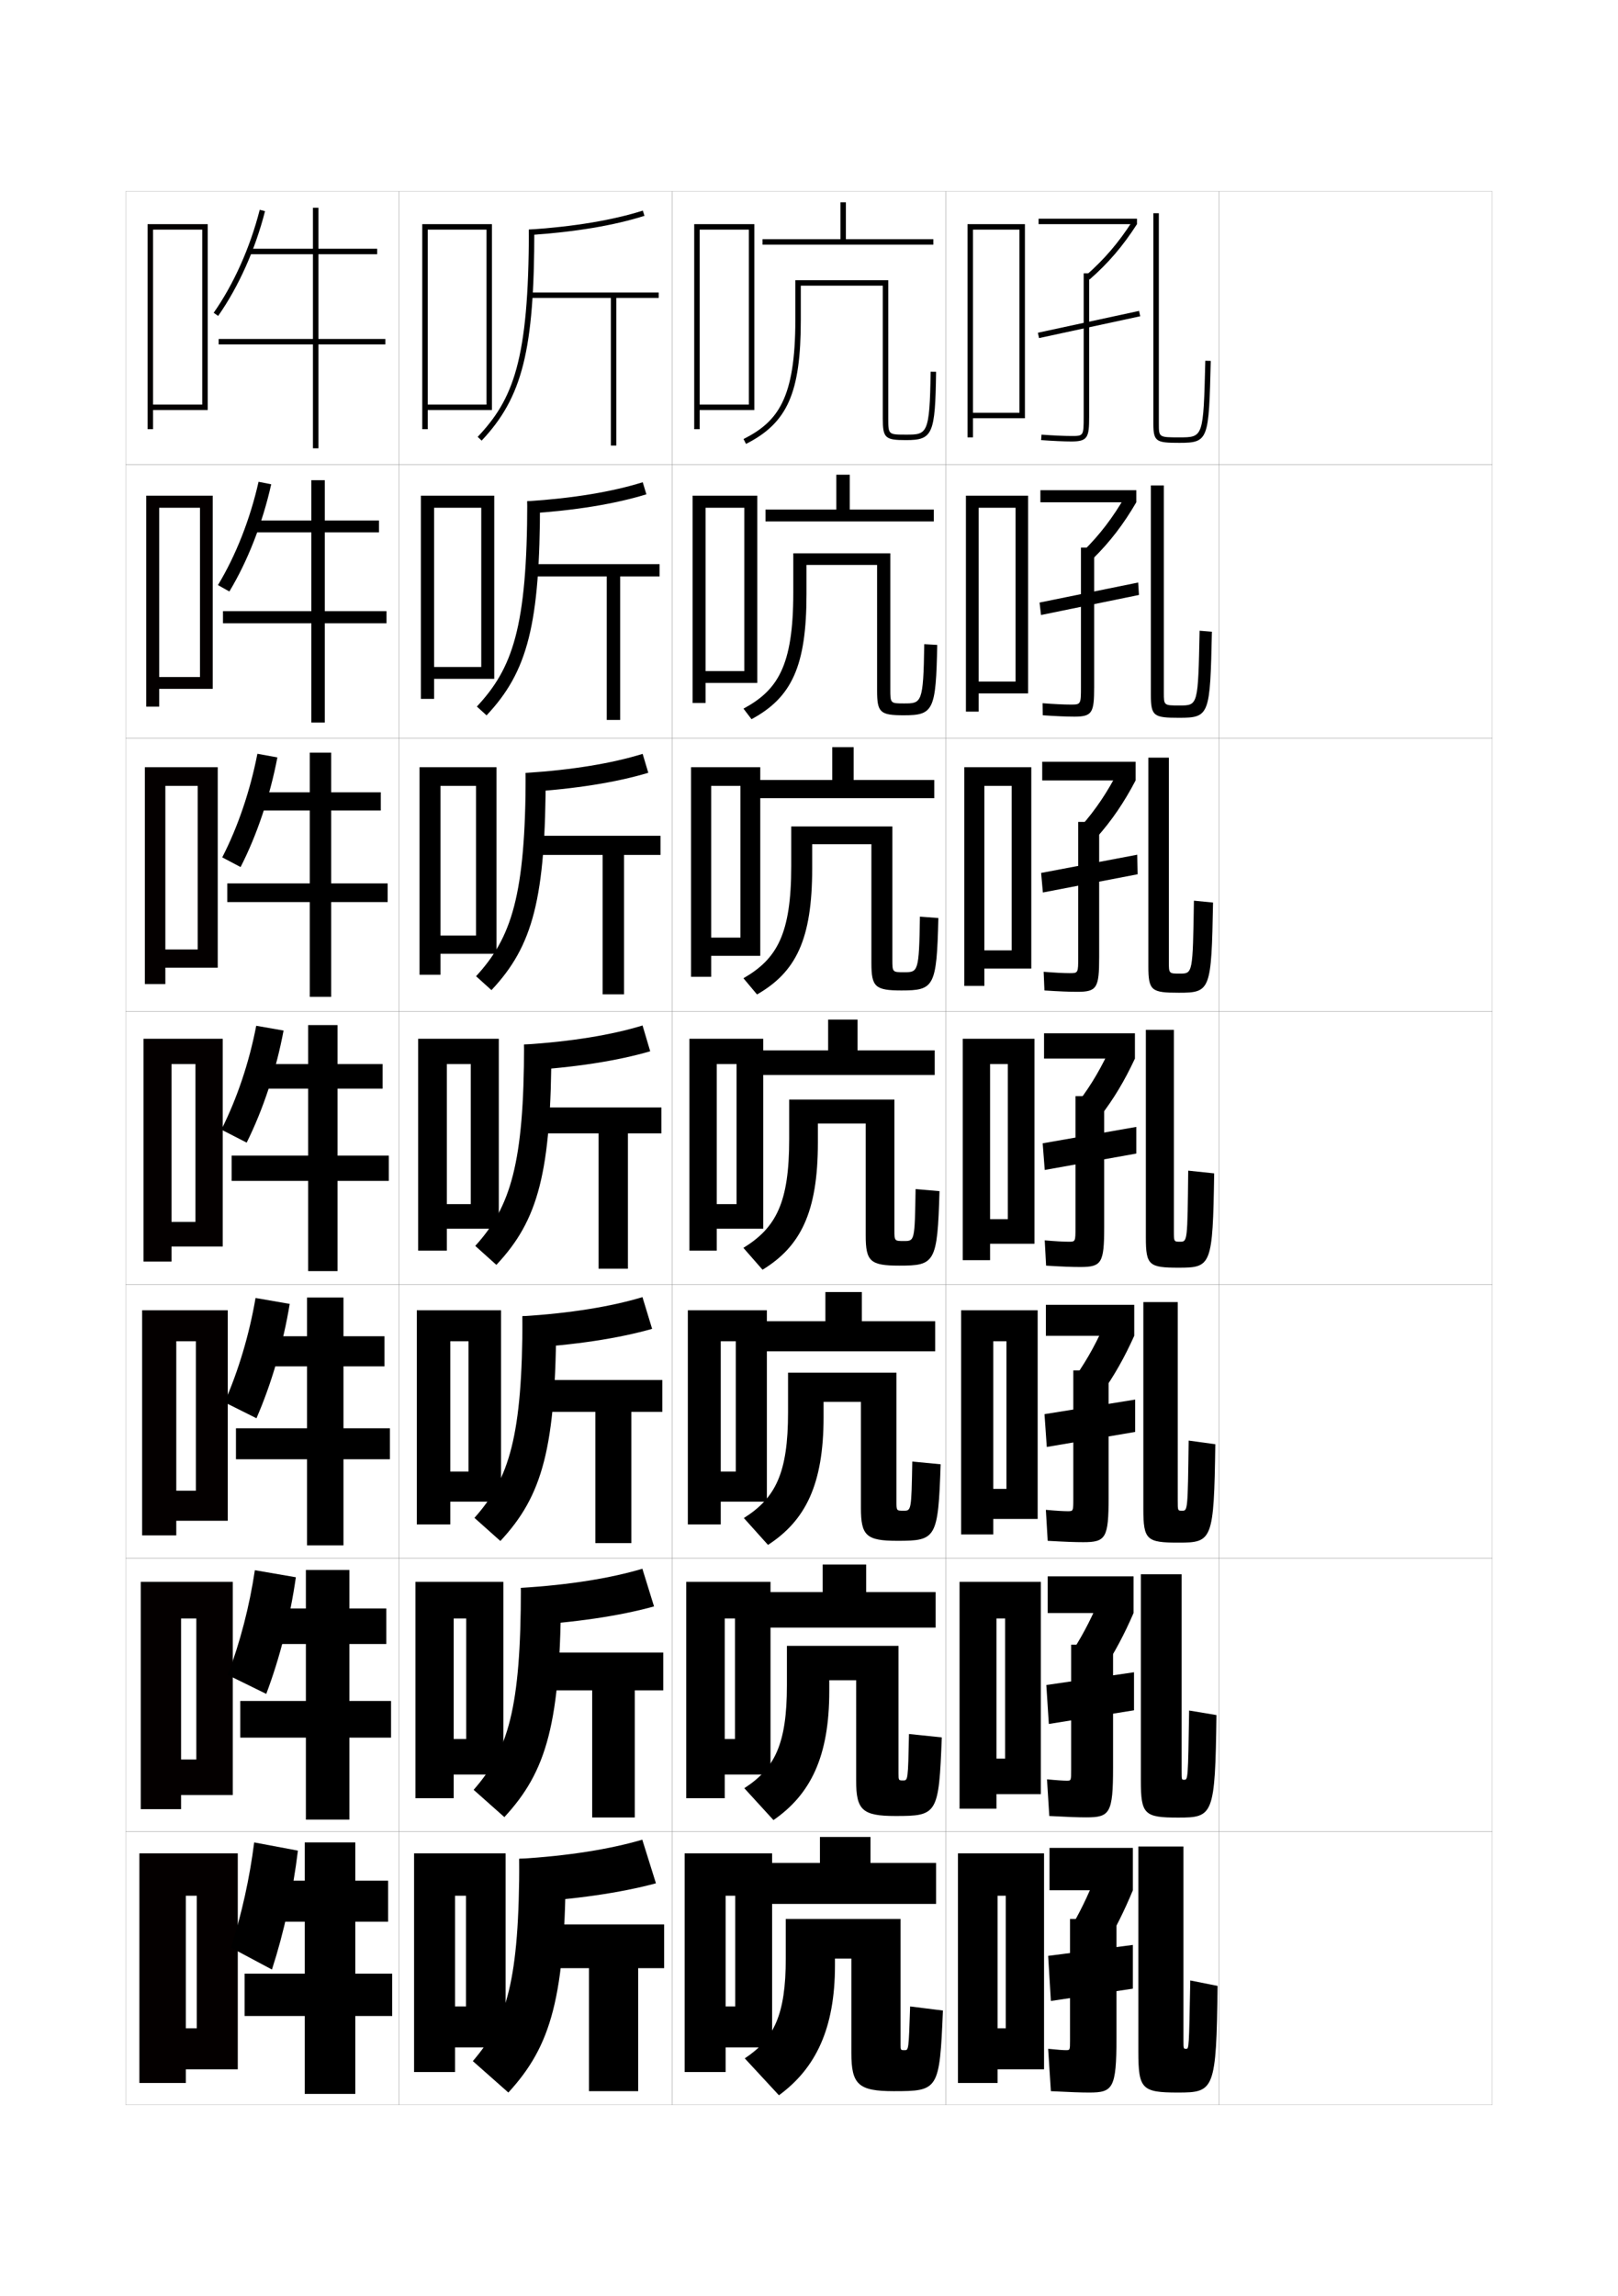 <?xml version="1.0" encoding="utf-8"?>
<!-- Generator: Adobe Illustrator 15.0.2, SVG Export Plug-In . SVG Version: 6.00 Build 0)  -->
<!DOCTYPE svg PUBLIC "-//W3C//DTD SVG 1.1//EN" "http://www.w3.org/Graphics/SVG/1.1/DTD/svg11.dtd">
<svg version="1.1" id="glyphs" xmlns="http://www.w3.org/2000/svg" xmlns:xlink="http://www.w3.org/1999/xlink" x="0px" y="0px"
	 width="592px" height="840px" viewBox="0 0 592 840" enable-background="new 0 0 592 840" xml:space="preserve">
<g>
	<rect x="46" y="70" fill="none" stroke="#999999" stroke-width="0.1" width="100" height="100"/>
	<rect x="46" y="170" fill="none" stroke="#999999" stroke-width="0.1" width="100" height="100"/>
	<rect x="46" y="270" fill="none" stroke="#999999" stroke-width="0.1" width="100" height="100"/>
	<rect x="46" y="370" fill="none" stroke="#999999" stroke-width="0.1" width="100" height="100"/>
	<rect x="46" y="470" fill="none" stroke="#999999" stroke-width="0.1" width="100" height="100"/>
	<rect x="46" y="570" fill="none" stroke="#999999" stroke-width="0.1" width="100" height="100"/>
	<rect x="46" y="670" fill="none" stroke="#999999" stroke-width="0.1" width="100" height="100"/>
	<rect x="146" y="70" fill="none" stroke="#999999" stroke-width="0.1" width="100" height="100"/>
	<rect x="146" y="170" fill="none" stroke="#999999" stroke-width="0.1" width="100" height="100"/>
	<rect x="146" y="270" fill="none" stroke="#999999" stroke-width="0.1" width="100" height="100"/>
	<rect x="146" y="370" fill="none" stroke="#999999" stroke-width="0.1" width="100" height="100"/>
	<rect x="146" y="470" fill="none" stroke="#999999" stroke-width="0.1" width="100" height="100"/>
	<rect x="146" y="570" fill="none" stroke="#999999" stroke-width="0.1" width="100" height="100"/>
	<rect x="146" y="670" fill="none" stroke="#999999" stroke-width="0.1" width="100" height="100"/>
	<rect x="246" y="70" fill="none" stroke="#999999" stroke-width="0.1" width="100" height="100"/>
	<rect x="246" y="170" fill="none" stroke="#999999" stroke-width="0.1" width="100" height="100"/>
	<rect x="246" y="270" fill="none" stroke="#999999" stroke-width="0.1" width="100" height="100"/>
	<rect x="246" y="370" fill="none" stroke="#999999" stroke-width="0.1" width="100" height="100"/>
	<rect x="246" y="470" fill="none" stroke="#999999" stroke-width="0.1" width="100" height="100"/>
	<rect x="246" y="570" fill="none" stroke="#999999" stroke-width="0.1" width="100" height="100"/>
	<rect x="246" y="670" fill="none" stroke="#999999" stroke-width="0.1" width="100" height="100"/>
	<rect x="346" y="70" fill="none" stroke="#999999" stroke-width="0.1" width="100" height="100"/>
	<rect x="346" y="170" fill="none" stroke="#999999" stroke-width="0.1" width="100" height="100"/>
	<rect x="346" y="270" fill="none" stroke="#999999" stroke-width="0.1" width="100" height="100"/>
	<rect x="346" y="370" fill="none" stroke="#999999" stroke-width="0.1" width="100" height="100"/>
	<rect x="346" y="470" fill="none" stroke="#999999" stroke-width="0.1" width="100" height="100"/>
	<rect x="346" y="570" fill="none" stroke="#999999" stroke-width="0.1" width="100" height="100"/>
	<rect x="346" y="670" fill="none" stroke="#999999" stroke-width="0.1" width="100" height="100"/>
	<rect x="446" y="70" fill="none" stroke="#999999" stroke-width="0.1" width="100" height="100"/>
	<rect x="446" y="170" fill="none" stroke="#999999" stroke-width="0.1" width="100" height="100"/>
	<rect x="446" y="270" fill="none" stroke="#999999" stroke-width="0.1" width="100" height="100"/>
	<rect x="446" y="370" fill="none" stroke="#999999" stroke-width="0.1" width="100" height="100"/>
	<rect x="446" y="470" fill="none" stroke="#999999" stroke-width="0.1" width="100" height="100"/>
	<rect x="446" y="570" fill="none" stroke="#999999" stroke-width="0.1" width="100" height="100"/>
	<rect x="446" y="670" fill="none" stroke="#999999" stroke-width="0.1" width="100" height="100"/>
</g>
<g>
	<g>
		<path d="M193.5,84l0.133,1.996c16.744-1.116,30.932-3.484,42.169-7.043l-0.604-1.906
			C224.113,80.557,210.084,82.896,193.5,84z"/>
		<path d="M193.5,84c0,47.894-5.777,62.096-18.727,75.813l1.453,1.373
			C191.178,145.35,195.5,128.037,195.5,84H193.5z"/>
		<polygon points="241,107 193.81,107 193.81,109 223.5,109 223.5,163 225.5,163 225.5,109 241,109 		"/>
	</g>
	<g>
		<path d="M236.501,180.829l-1.336-4.416c-11.167,3.494-25.417,5.863-42.249,6.961
			l0.194,4.497C210.372,186.763,225.01,184.368,236.501,180.829z"/>
		<path d="M197.583,183.375c0,45.034-4.507,62.348-19.562,78.323l-3.542-3.23
			c12.93-13.87,18.438-28.663,18.438-75.093H197.583z"/>
		<polygon points="194.174,206.375 194.174,210.875 222,210.875 222,263.375 226.916,263.375 
			226.916,210.875 241.333,210.875 241.333,206.375 		"/>
	</g>
	<g>
		<path d="M237.201,282.706l-2.068-6.924c-11.25,3.477-25.719,5.877-42.799,6.969
			l0.255,6.998C210.369,288.646,225.456,286.224,237.201,282.706z"/>
		<path d="M199.667,282.75c0,46.031-4.692,63.347-19.851,79.46l-5.631-5.087
			c12.909-14.021,18.149-29.406,18.149-74.373H199.667z"/>
		<polygon points="194.54,305.75 194.54,312.75 220.5,312.75 220.5,363.75 228.333,363.75 228.333,312.75 
			241.667,312.75 241.667,305.75 		"/>
	</g>
	<g>
		<path d="M237.9,384.582l-2.801-9.434C223.768,378.609,209.078,381.039,191.75,382.125
			l0.316,9.498C210.364,390.529,225.901,388.08,237.9,384.582z"/>
		<path d="M201.75,382.125c0,47.027-4.877,64.346-20.14,80.597l-7.721-6.943
			C186.779,441.604,191.75,425.629,191.75,382.125H201.75z"/>
		<polygon points="194.904,405.125 194.904,414.625 219,414.625 219,464.125 229.75,464.125 229.75,414.625 242,414.625 
			242,405.125 		"/>
	</g>
	<g>
		<path d="M238.601,486.125l-3.534-11.609c-11.414,3.445-26.323,5.905-43.9,6.985
			l0.378,11.665C210.36,492.079,226.347,489.603,238.601,486.125z"/>
		<path d="M203.5,481.501c0,48.308-5.062,65.74-20.427,82.23l-9.48-8.462
			c12.756-14.292,17.573-29.924,17.573-73.769H203.5z"/>
		<polygon points="195.27,504.834 195.27,516.5 217.833,516.5 217.833,564.5 231,564.5 231,516.5 
			242.333,516.5 242.333,504.834 		"/>
	</g>
	<g>
		<path d="M239.3,587.668l-4.267-13.785c-11.496,3.428-26.625,5.919-44.45,6.992
			l0.438,13.833C210.356,593.629,226.792,591.125,239.3,587.668z"/>
		<path d="M205.25,580.875c0,49.59-5.246,67.136-20.713,83.866l-11.24-9.981
			C185.919,640.351,190.583,625.062,190.583,580.875H205.25z"/>
		<polygon points="195.635,604.542 195.635,618.375 216.667,618.375 216.667,664.875 232.25,664.875 
			232.25,618.375 242.667,618.375 242.667,604.542 		"/>
	</g>
	<g>
		<path d="M240,688.96L235,673c-11.578,3.411-26.928,5.933-45,7l0.5,16
			C210.352,694.928,227.238,692.397,240,688.96z"/>
		<path d="M207,680c0,50.87-5.43,68.53-21,85.5L173,754c12.489-14.526,17-29.471,17-74H207z"/>
		<polygon points="196,704 196,720 215.5,720 215.5,765 233.5,765 233.5,720 243,720 243,704 		"/>
	</g>
</g>
<polygon points="156.5,148 156.5,150 180,150 180,82 154.5,82 154.5,157 156.5,157 156.5,84 178,84 178,148 "/>
<g>
	<polygon points="158.833,244 158.833,248.333 180.833,248.333 180.833,181.333 154,181.333 
		154,255.667 158.833,255.667 158.833,185.75 176.083,185.75 176.083,244 	"/>
	<polygon points="161.167,342.25 161.167,348.917 181.667,348.917 181.667,280.667 153.5,280.667 
		153.5,356.583 161.167,356.583 161.167,287.5 174.167,287.5 174.167,342.25 	"/>
	<polygon points="172.25,440.5 163.5,440.5 163.5,449.5 182.5,449.5 182.5,380 153,380 153,457.5 163.5,457.5 163.5,389.25 
		172.25,389.25 	"/>
	<polygon points="171.417,538.334 164.75,538.334 164.75,549.334 183.333,549.334 183.333,479.334 
		152.5,479.334 152.5,557.666 164.75,557.666 164.75,490.666 171.417,490.666 	"/>
	<polygon points="170.583,636.167 166,636.167 166,649.167 184.167,649.167 184.167,578.667 
		152,578.667 152,657.833 166,657.833 166,592.083 170.583,592.083 	"/>
</g>
<polygon points="170.5,734 166.5,734 166.5,749 185,749 185,678 151.5,678 151.5,758 166.5,758 166.5,693.5 170.5,693.5 "/>
<g>
	<polygon points="341.5,87.5 341.5,89.5 279,89.5 279,87.5 307.5,87.5 307.5,74 309.5,74 309.5,87.5 	"/>
	<path d="M323,104.5h-30V117c0,26.706-4.872,37.736-20.05,45.393l-0.9-1.785
		C284.618,154.267,291,145.781,291,117v-14.5h34V153c0,6,0,6,6.5,6c7.697,0,8.687,0,9-23.014l2,0.027
		C342.188,158.898,341.264,161,331.5,161c-7.705,0-8.5-0.748-8.5-8V104.5z"/>
</g>
<g>
	<polygon points="280.083,190.75 280.083,186.416 306,186.416 306,173.666 310.916,173.666 
		310.916,186.416 341.666,186.416 341.666,190.75 	"/>
	<path d="M320.916,206.667h-25.833v10.667c0,26.376-5.413,37.853-20.116,45.762
		l-2.934-3.857C284.434,252.534,290.25,243.784,290.25,216.917v-14.5h35.5V252
		c0,5.328,0.004,5.333,5,5.333c6.434,0,7.104-0.005,7.416-21.676l4.75,0.269
		c-0.461,24.027-1.387,25.741-12.25,25.741c-8.676,0-9.75-1.037-9.75-9V206.667z"/>
</g>
<g>
	<polygon points="277.667,292 277.667,285.333 304.5,285.333 304.5,273.333 312.333,273.333 
		312.333,285.333 341.833,285.333 341.833,292 	"/>
	<path d="M318.833,308.833h-21.667v8.833c0,26.046-5.953,37.97-20.183,46.131
		l-4.967-5.929C284.25,350.802,289.5,341.786,289.5,316.833v-14.5h37V351
		c0,4.654,0.01,4.667,4.25,4.667c5.17,0,5.523-0.011,5.833-20.338l6.75,0.509
		c-0.609,25.17-1.537,26.495-13.5,26.495c-9.648,0-11-1.325-11-10V308.833z"/>
</g>
<g>
	<g>
		<polygon points="277,393.25 277,384.25 303,384.25 303,373 313.75,373 313.75,384.25 342,384.25 342,393.25 		"/>
		<path d="M316.75,411h-17.5v7c0,25.717-6.494,38.087-20.25,46.5l-7-8
			c12.066-7.431,16.75-16.712,16.75-39.75v-14.5h38.5V450c0,3.981,0.016,4,3.5,4
			c3.907,0,3.941-0.016,4.25-19l8.75,0.75C342.991,462.063,342.062,463,329,463
			c-10.62,0-12.25-1.613-12.25-11V411z"/>
	</g>
	<g>
		<polygon points="277.333,494.334 277.333,483.334 302,483.334 302,472.666 315.333,472.666 
			315.333,483.334 342.167,483.334 342.167,494.334 		"/>
		<path d="M315,512.834h-13.666v5.5c0,24.801-6.652,37.922-20.334,46.832l-8.833-9.832
			c11.6-7.318,16.167-16.438,16.167-38.668v-14.5H328v47.168
			c0,3.309,0.018,3.332,2.595,3.332c2.835,0,2.868-0.023,3.197-18l10.375,1
			c-0.908,27.255-1.678,28-15.834,28c-11.409,0-13.333-1.901-13.333-12V512.834z"/>
	</g>
	<g>
		<polygon points="277.667,595.417 277.667,582.417 301,582.417 301,572.333 316.916,572.333 
			316.916,582.417 342.334,582.417 342.334,595.417 		"/>
		<path d="M313.25,614.667h-9.833v4c0,23.887-6.809,37.759-20.417,47.166l-10.667-11.666
			c11.134-7.206,15.583-16.163,15.583-37.584v-14.5H328.75v46.584
			c0,2.638,0.02,2.666,1.689,2.666c1.762,0,1.794-0.033,2.145-17l12,1.25
			c-1.058,28.195-1.668,28.75-16.918,28.75c-12.199,0-14.416-2.19-14.416-13V614.667z"/>
	</g>
</g>
<g>
	<polygon points="278,696.5 278,681.5 300,681.5 300,672 318.5,672 318.5,681.5 342.5,681.5 342.5,696.5 	"/>
	<path d="M345,735.5c-1.206,29.136-1.656,29.5-18,29.5c-12.989,0-15.5-2.479-15.5-14v-34.5h-6v2.5
		c0,22.972-6.966,37.596-20.5,47.5L272.5,753c10.668-7.093,15-15.888,15-36.5V702h42v46
		c0,1.966,0.031,2,1.5,2c1.436,0,1.48-0.042,2-16L345,735.5z"/>
</g>
<polygon points="256,148 256,150 276,150 276,82 254,82 254,157 256,157 256,84 274,84 274,148 "/>
<g>
	<polygon points="258.167,245.5 258.167,249.833 277.083,249.833 277.083,181.333 
		253.417,181.333 253.417,257.167 258.167,257.167 258.167,185.75 272.333,185.75 
		272.333,245.5 	"/>
	<polygon points="260.208,343 260.208,349.667 278.167,349.667 278.167,280.667 
		252.833,280.667 252.833,357.333 260.208,357.333 260.208,287.5 270.917,287.5 270.917,343 	
		"/>
	<polygon points="269.5,440.5 262.25,440.5 262.25,449.5 279.25,449.5 279.25,380 252.25,380 252.25,457.5 262.25,457.5 
		262.25,389.25 269.5,389.25 	"/>
	<polygon points="269.208,538.334 263.708,538.334 263.708,549.334 280.583,549.334 
		280.583,479.334 251.667,479.334 251.667,557.666 263.708,557.666 263.708,490.666 
		269.208,490.666 	"/>
	<polygon points="268.917,636.167 265.166,636.167 265.166,649.167 281.917,649.167 
		281.917,578.667 251.083,578.667 251.083,657.833 265.166,657.833 265.166,592.083 
		268.917,592.083 	"/>
</g>
<polygon points="269,734 265.5,734 265.5,749 282.5,749 282.5,678 250.5,678 250.5,758 265.5,758 265.5,693.5 269,693.5 "/>
<g>
	<polygon fill="#040000" points="56,148 56,150 76,150 76,82 54,82 54,157 56,157 56,84 74,84 74,148 	"/>
	<polygon fill="#040000" points="58.25,247.667 58.25,252 77.833,252 77.833,181.333 53.5,181.333 53.5,258.5 
		58.25,258.5 58.25,185.75 73.167,185.75 73.167,247.667 	"/>
	<polygon fill="#040000" points="60.5,347.333 60.5,354 79.667,354 79.667,280.667 53,280.667 53,360 60.5,360 
		60.5,287.5 72.333,287.5 72.333,347.333 	"/>
	<polygon fill="#040000" points="71.5,447 62.75,447 62.75,456 81.5,456 81.5,380 52.5,380 52.5,461.5 62.75,461.5 62.75,389.25 
		71.5,389.25 	"/>
	<polygon fill="#040000" points="71.666,545.333 64.5,545.333 64.5,556.333 83.333,556.333 
		83.333,479.333 52,479.333 52,561.666 64.5,561.666 64.5,490.666 71.666,490.666 	"/>
	<polygon fill="#040000" points="71.833,643.667 66.25,643.667 66.25,656.667 85.167,656.667 
		85.167,578.667 51.5,578.667 51.5,661.834 66.25,661.834 66.25,592.083 71.833,592.083 	"/>
	<polygon fill="#040000" points="72,742 68,742 68,757 87,757 87,678 51,678 51,762 68,762 68,693.5 72,693.5 	"/>
</g>
<g>
	<g>
		<path d="M79.819,115.574l-1.639-1.148C85.511,103.969,91.495,90.589,95.031,76.752
			l1.938,0.496C93.375,91.312,87.284,104.924,79.819,115.574z"/>
		<polygon points="141,124 116.5,124 116.5,93 138,93 138,91 116.5,91 116.5,76 114.5,76 114.5,91 91.5,91 91.5,93 114.5,93 
			114.5,124 80,124 80,126 114.5,126 114.5,164 116.5,164 116.5,126 141,126 		"/>
	</g>
	<g>
		<path d="M83.921,216.383l-4.175-2.349c6.516-10.764,11.764-24.066,14.858-37.783
			l4.625,0.914C96.063,191.352,90.631,205.246,83.921,216.383z"/>
		<polygon points="118.833,223.583 118.833,194.75 138.667,194.75 138.667,190.417 
			118.833,190.417 118.833,175.667 113.917,175.667 113.917,190.417 93.128,190.417 
			93.128,194.75 113.917,194.75 113.917,223.583 81.583,223.583 81.583,228 113.917,228 
			113.917,264.333 118.833,264.333 118.833,228 141.417,228 141.417,223.583 		"/>
	</g>
	<g>
		<path d="M88.023,317.191l-6.712-3.549c5.702-11.071,10.213-24.295,12.866-37.891
			l7.312,1.332C98.752,291.392,93.978,305.568,88.023,317.191z"/>
		<polygon points="121.167,323.167 121.167,296.5 139.333,296.5 139.333,289.833 121.167,289.833 
			121.167,275.333 113.333,275.333 113.333,289.833 94.756,289.833 94.756,296.5 
			113.333,296.5 113.333,323.167 83.167,323.167 83.167,330 113.333,330 113.333,364.667 
			121.167,364.667 121.167,330 141.833,330 141.833,323.167 		"/>
	</g>
</g>
<g>
	<g>
		<path d="M90.25,418L81,413.25c5.719-11.377,10.151-24.524,12.75-38l10,1.75
			C101.059,391.431,96.278,405.891,90.25,418z"/>
		<polygon points="123.5,422.75 123.5,398.25 140,398.25 140,389.25 123.5,389.25 123.5,375 112.75,375 112.75,389.25 
			96.385,389.25 96.385,398.25 112.75,398.25 112.75,422.75 84.75,422.75 84.75,432 112.75,432 112.75,465 123.5,465 
			123.5,432 142.25,432 142.25,422.75 		"/>
	</g>
	<g>
		<path d="M93.833,518.833L82.167,513c5.127-11.71,9.047-24.812,11.333-38.167L106,477
			C103.609,491.553,99.326,506.209,93.833,518.833z"/>
		<polygon points="125.667,522.5 125.667,499.834 140.667,499.834 140.667,488.834 
			125.667,488.834 125.667,474.666 112.333,474.666 112.333,488.834 98.013,488.834 
			98.013,499.834 112.333,499.834 112.333,522.5 86.333,522.5 86.333,533.834 
			112.333,533.834 112.333,565.334 125.667,565.334 125.667,533.834 142.667,533.834 
			142.667,522.5 		"/>
	</g>
	<g>
		<path d="M97.417,619.666L83.333,612.75c4.536-12.043,7.943-25.099,9.917-38.334L108.25,577
			C106.16,591.674,102.374,606.528,97.417,619.666z"/>
		<polygon points="127.833,622.25 127.833,601.417 141.333,601.417 141.333,588.417 
			127.833,588.417 127.833,574.333 111.917,574.333 111.917,588.417 99.642,588.417 
			99.642,601.417 111.917,601.417 111.917,622.25 87.917,622.25 87.917,635.667 
			111.917,635.667 111.917,665.667 127.833,665.667 127.833,635.667 143.083,635.667 
			143.083,622.25 		"/>
	</g>
</g>
<g>
	<path d="M109,677c-1.789,14.796-5.078,29.848-9.5,43.5l-15-8c3.945-12.376,6.839-25.386,8.5-38.5
		L109,677z"/>
	<polygon points="130,722 130,703 142,703 142,688 130,688 130,674 111.5,674 111.5,688 101.27,688 101.27,703 111.5,703 
		111.5,722 89.5,722 89.5,737.5 111.5,737.5 111.5,766 130,766 130,737.5 143.5,737.5 143.5,722 	"/>
</g>
<polygon points="356,151 356,153 375,153 375,82 354,82 354,160 356,160 356,84 373,84 373,151 "/>
<g>
	<polygon points="358.083,249.333 358.083,253.667 376.166,253.667 376.166,181.333 
		353.416,181.333 353.416,260.333 358.083,260.333 358.083,185.75 371.583,185.75 
		371.583,249.333 	"/>
	<polygon points="360.166,347.667 360.166,354.333 377.333,354.333 377.333,280.667 
		352.833,280.667 352.833,360.667 360.166,360.667 360.166,287.5 370.166,287.5 
		370.166,347.667 	"/>
	<polygon points="368.75,446 362.25,446 362.25,455 378.5,455 378.5,380 352.25,380 352.25,461 362.25,461 362.25,389.25 
		368.75,389.25 	"/>
	<polygon points="368.25,544.666 363.417,544.666 363.417,555.666 379.666,555.666 
		379.666,479.334 351.666,479.334 351.666,561.334 363.417,561.334 363.417,490.666 
		368.25,490.666 	"/>
	<polygon points="367.75,643.333 364.584,643.333 364.584,656.333 380.833,656.333 
		380.833,578.667 351.083,578.667 351.083,661.667 364.584,661.667 364.584,592.083 
		367.75,592.083 	"/>
</g>
<polygon points="368,742 365,742 365,757 382,757 382,678 350.5,678 350.5,762 365,762 365,693.5 368,693.5 "/>
<path d="M431.5,162c-8.427,0-9.5-0.39-9.5-7V78h2v77c0,5,0,5,7.5,5c8.801,0,8.801,0,9.5-28.025l2,0.051
	C442.279,160.874,442.252,162,431.5,162z"/>
<g>
	<path d="M431.416,262.583c-9.229,0-10.333-0.549-10.333-8.333v-76.667h4.75v75.833
		c0,4.663,0.005,4.667,5.75,4.667c6.772,0,6.776-0.001,7.333-27.35l4.5,0.367
		C442.762,261.606,442.569,262.583,431.416,262.583z"/>
	<path d="M431.333,363.167c-10.03,0-11.167-0.708-11.167-9.667v-76.333h7.5v74.667
		c0,4.325,0.011,4.333,4,4.333c4.746,0,4.752-0.002,5.167-26.675l7,0.684
		C443.244,362.34,442.888,363.167,431.333,363.167z"/>
	<path d="M431.25,463.75c-10.833,0-12-0.867-12-11v-76h10.25v73.5c0,3.987,0.016,4,2.25,4
		c2.718,0,2.728-0.004,3-26l9.5,1C443.727,463.073,443.206,463.75,431.25,463.75z"/>
	<path d="M431.167,564.333c-11.624,0-12.834-0.998-12.834-12.333v-75.667h12.583V549
		c0,3.649,0.012,3.666,1.584,3.666c2.062,0,2.082-0.012,2.416-25.666l9.75,1.333
		C444.162,563.607,443.559,564.333,431.167,564.333z"/>
	<path d="M431.084,664.916c-12.414,0-13.668-1.129-13.668-13.666v-75.334h14.917V647.75
		c0,3.312,0.007,3.333,0.917,3.333c1.406,0,1.437-0.021,1.833-25.333l10,1.666
		C444.597,664.143,443.912,664.916,431.084,664.916z"/>
</g>
<path d="M434,749.5c1.017,0,1.041-0.028,1.5-25l10,2c-0.469,38.178-1.234,39-14.5,39
	c-13.203,0-14.5-1.261-14.5-15v-75H433v71C433,749.474,433.026,749.5,434,749.5z"/>
<g>
	<rect x="380" y="80" width="36" height="2"/>
	<path d="M398.658,102.253l-1.316-1.506c6.7-5.86,11.936-11.976,16.975-19.827L416,82
		C410.854,90.017,405.506,96.264,398.658,102.253z"/>
	<path d="M392,161.5c-2.703,0-6.843-0.188-11.074-0.503l0.148-1.994
		C385.259,159.314,389.344,159.5,392,159.5c4.416,0,4.5,0,4.5-7V100h2v52.5
		C398.5,160.025,397.979,161.5,392,161.5z"/>
	
		<rect x="397.5" y="99.573" transform="matrix(0.211 0.978 -0.978 0.211 430.279 -296.029)" width="2" height="37.855"/>
</g>
<g>
	<g>
		<rect x="380.666" y="179.333" width="35.084" height="4.417"/>
		<path d="M399.914,204.361l-3.49-2.836c6.078-6.029,10.832-12.28,15.37-20.162
			L415.75,183.75C411.066,191.788,406.159,198.194,399.914,204.361z"/>
		<path d="M393.083,262.167c-2.747,0-6.793-0.168-11.55-0.502l-0.067-4.412
			c4.056,0.319,7.841,0.498,10.2,0.498c3.774,0,3.834-0.003,3.834-6.417v-51
			h4.833v51C400.333,260.701,399.676,262.167,393.083,262.167z"/>
		<polygon points="380.891,224.985 380.359,220.431 416.442,213.098 416.724,217.651 		"/>
	</g>
	<g>
		<rect x="381.333" y="278.667" width="34.167" height="6.833"/>
		<path d="M401.171,306.469l-5.665-4.167c5.455-6.197,9.729-12.584,13.766-20.495L415.5,285.5
			C411.278,293.56,406.812,300.125,401.171,306.469z"/>
		<path d="M394.166,362.833c-2.791,0-6.742-0.149-12.024-0.501l-0.284-6.831
			C385.785,355.828,389.271,356,391.333,356c3.132,0,3.167-0.007,3.167-5.833v-49.5h7.666
			v49.5C402.166,361.376,401.371,362.833,394.166,362.833z"/>
		<polygon points="381.57,326.492 380.93,319.341 416.096,312.674 416.236,319.826 		"/>
	</g>
	<g>
		<rect x="382" y="378" width="33.25" height="9.25"/>
		<path d="M402.428,408.577l-7.841-5.498C399.421,396.714,403.214,390.191,406.75,382.25l8.5,5
			C411.49,395.332,407.467,402.056,402.428,408.577z"/>
		<path d="M395.25,463.5c-2.835,0-6.693-0.13-12.5-0.5l-0.5-9.25c3.799,0.335,6.984,0.5,8.75,0.5
			c2.49,0,2.5-0.011,2.5-5.25v-48H404v48C404,462.052,403.067,463.5,395.25,463.5z"/>
		<polygon points="382.25,428 381.5,418.25 415.75,412.25 415.75,422 		"/>
	</g>
	<g>
		<rect x="382.666" y="477.334" width="32.334" height="11.333"/>
		<path d="M404.955,482.533L415,488.667c-3.576,7.965-7.389,14.701-12.048,21.218
			l-9.272-6.631C398.109,496.895,401.645,490.375,404.955,482.533z"/>
		<path d="M396.333,564.166c-2.878,0-6.667-0.131-12.999-0.499l-0.668-11.333
			c3.67,0.342,6.531,0.5,8,0.5c2.029,0,2.043-0.014,2.043-4.668v-46.832H405.625v46.5
			C405.625,562.729,404.556,564.166,396.333,564.166z"/>
		<polygon points="382.166,517.334 415.334,512 415.334,523.834 383,529.334 		"/>
	</g>
	<g>
		<rect x="383.333" y="576.667" width="31.417" height="13.417"/>
		<path d="M403.159,582.817L414.75,590.084c-3.392,7.848-6.994,14.597-11.273,21.108
			l-10.705-7.765C396.797,597.074,400.076,590.559,403.159,582.817z"/>
		<path d="M397.416,664.833c-2.922,0-6.642-0.134-13.499-0.499l-0.834-13.417
			c3.541,0.351,6.078,0.5,7.25,0.5c1.567,0,1.584-0.017,1.584-4.084v-45.666H407.25v45
			C407.25,663.406,406.044,664.833,397.416,664.833z"/>
		<polygon points="382.833,616.417 414.917,611.75 414.917,625.667 383.75,630.667 		"/>
	</g>
</g>
<g>
	<rect x="384" y="676" width="30.5" height="15.5"/>
	<path d="M402,683.5c-2.856,7.64-5.879,14.153-9.5,20.5l11.5,8.5
		c3.9-6.507,7.292-13.269,10.5-21L402,683.5z"/>
	<path d="M398.5,765.5c8.656,0,10-1.417,10-20V702h-17v44.5c0,3.48-0.019,3.5-1.5,3.5
		c-0.875,0-3.088-0.141-6.5-0.5l1,15.5C391.884,765.364,395.533,765.5,398.5,765.5z"/>
	<polygon points="383.5,715.5 384.5,732 414.5,727.5 414.5,711.5 	"/>
</g>
</svg>
